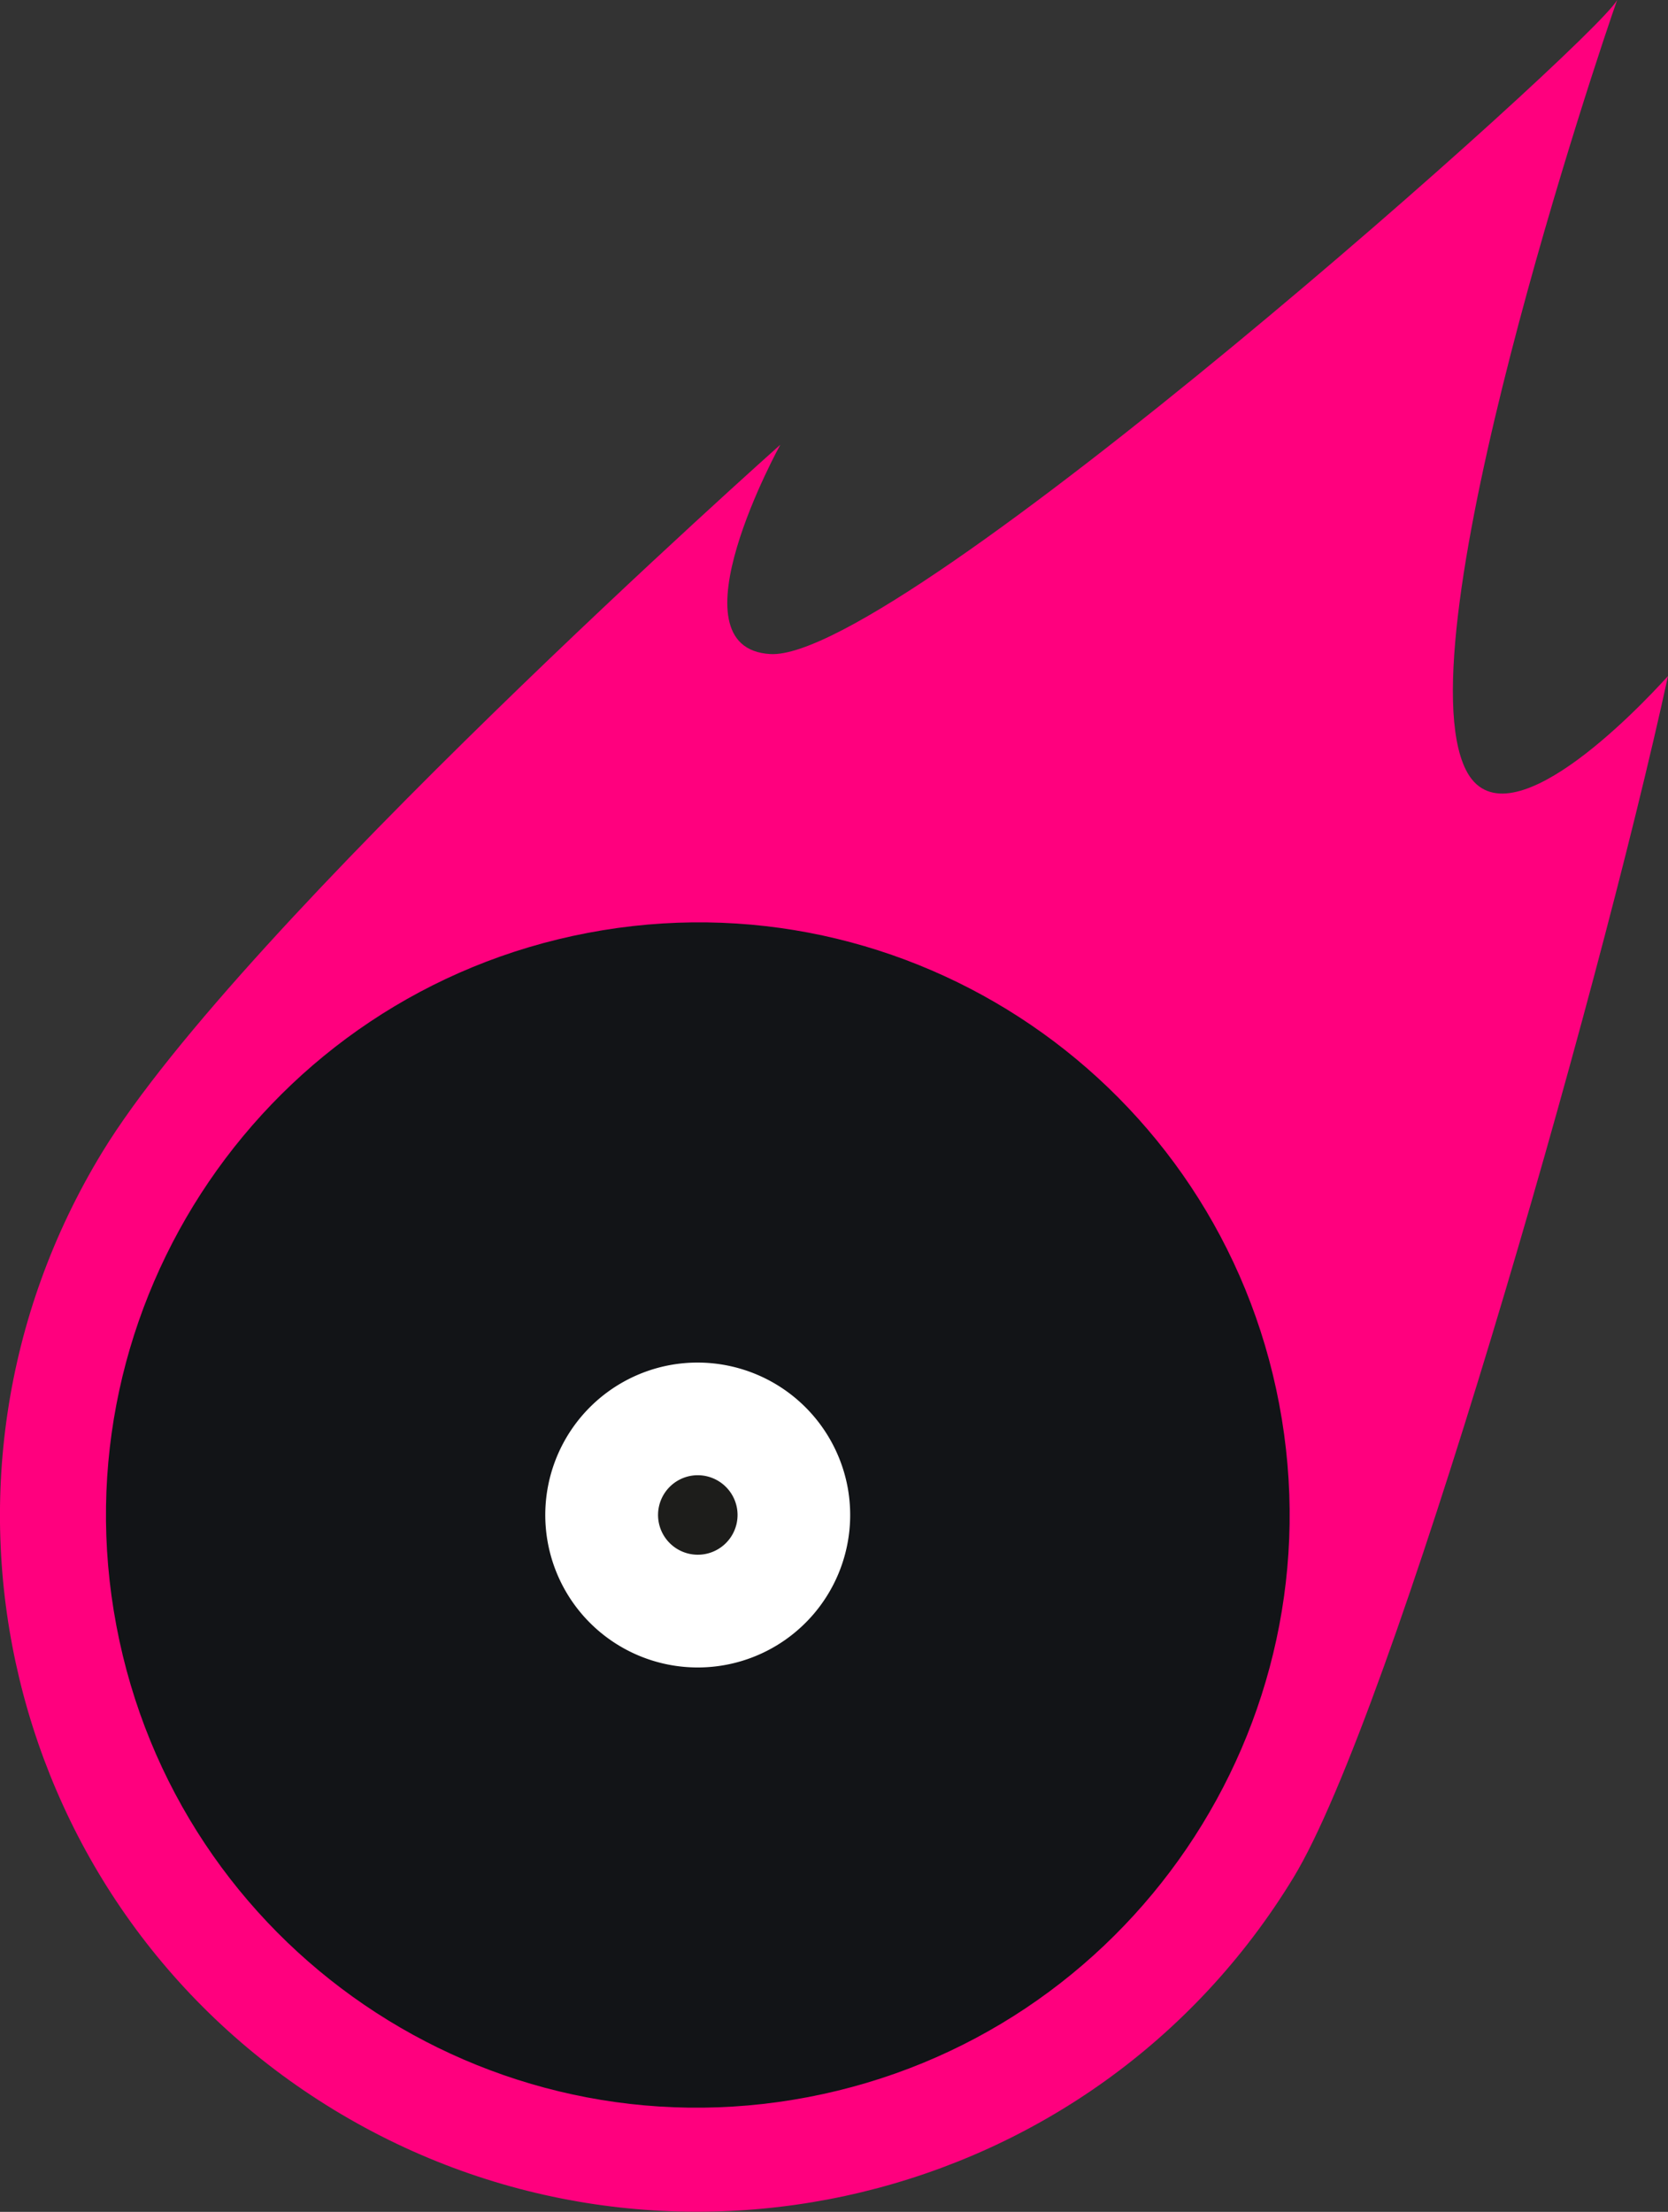 <svg xmlns="http://www.w3.org/2000/svg" viewBox="0 0 733.06 971.97"><rect x="0" y="0" width="733.06" height="971.97" fill="#333333" stroke="none"/><defs><style>.cls-1{fill:#ff007e;}.cls-2{fill:#121417;}.cls-3{fill:#fff;}.cls-4{fill:#1d1d1b;}</style></defs><g id="Layer_2" data-name="Layer 2"><g id="Layer_1-2" data-name="Layer 1"><path class="cls-1" d="M733.06,297.08c-13.49,14.93-71.63,75.7-88.84,41.2C615.71,281.15,703,21.52,710.72,0,700.18,19,395.24,290.62,338.56,287.42c-45-2.55,4.38-92,4.38-92s-237.18,211-298.07,311c-88,144.59-42.72,332.72,101.86,420.69S480.5,969.64,568.47,825.05C611.85,753.76,702.32,438.74,733.06,297.08Z"/><path class="cls-2" d="M562.2,617.09c26.71,141.28-66,277.6-207.17,304.48S77.85,855.7,51.15,714.43s66-277.6,207.16-304.48S535.49,475.81,562.2,617.09"/><path class="cls-3" d="M294.23,599.91a67,67,0,1,0,78.23,53.32,67.1,67.1,0,0,0-78.23-53.32"/><path class="cls-4" d="M323.84,662.49a17.47,17.47,0,1,1-20.41-13.92,17.51,17.51,0,0,1,20.41,13.92"/></g></g></svg>